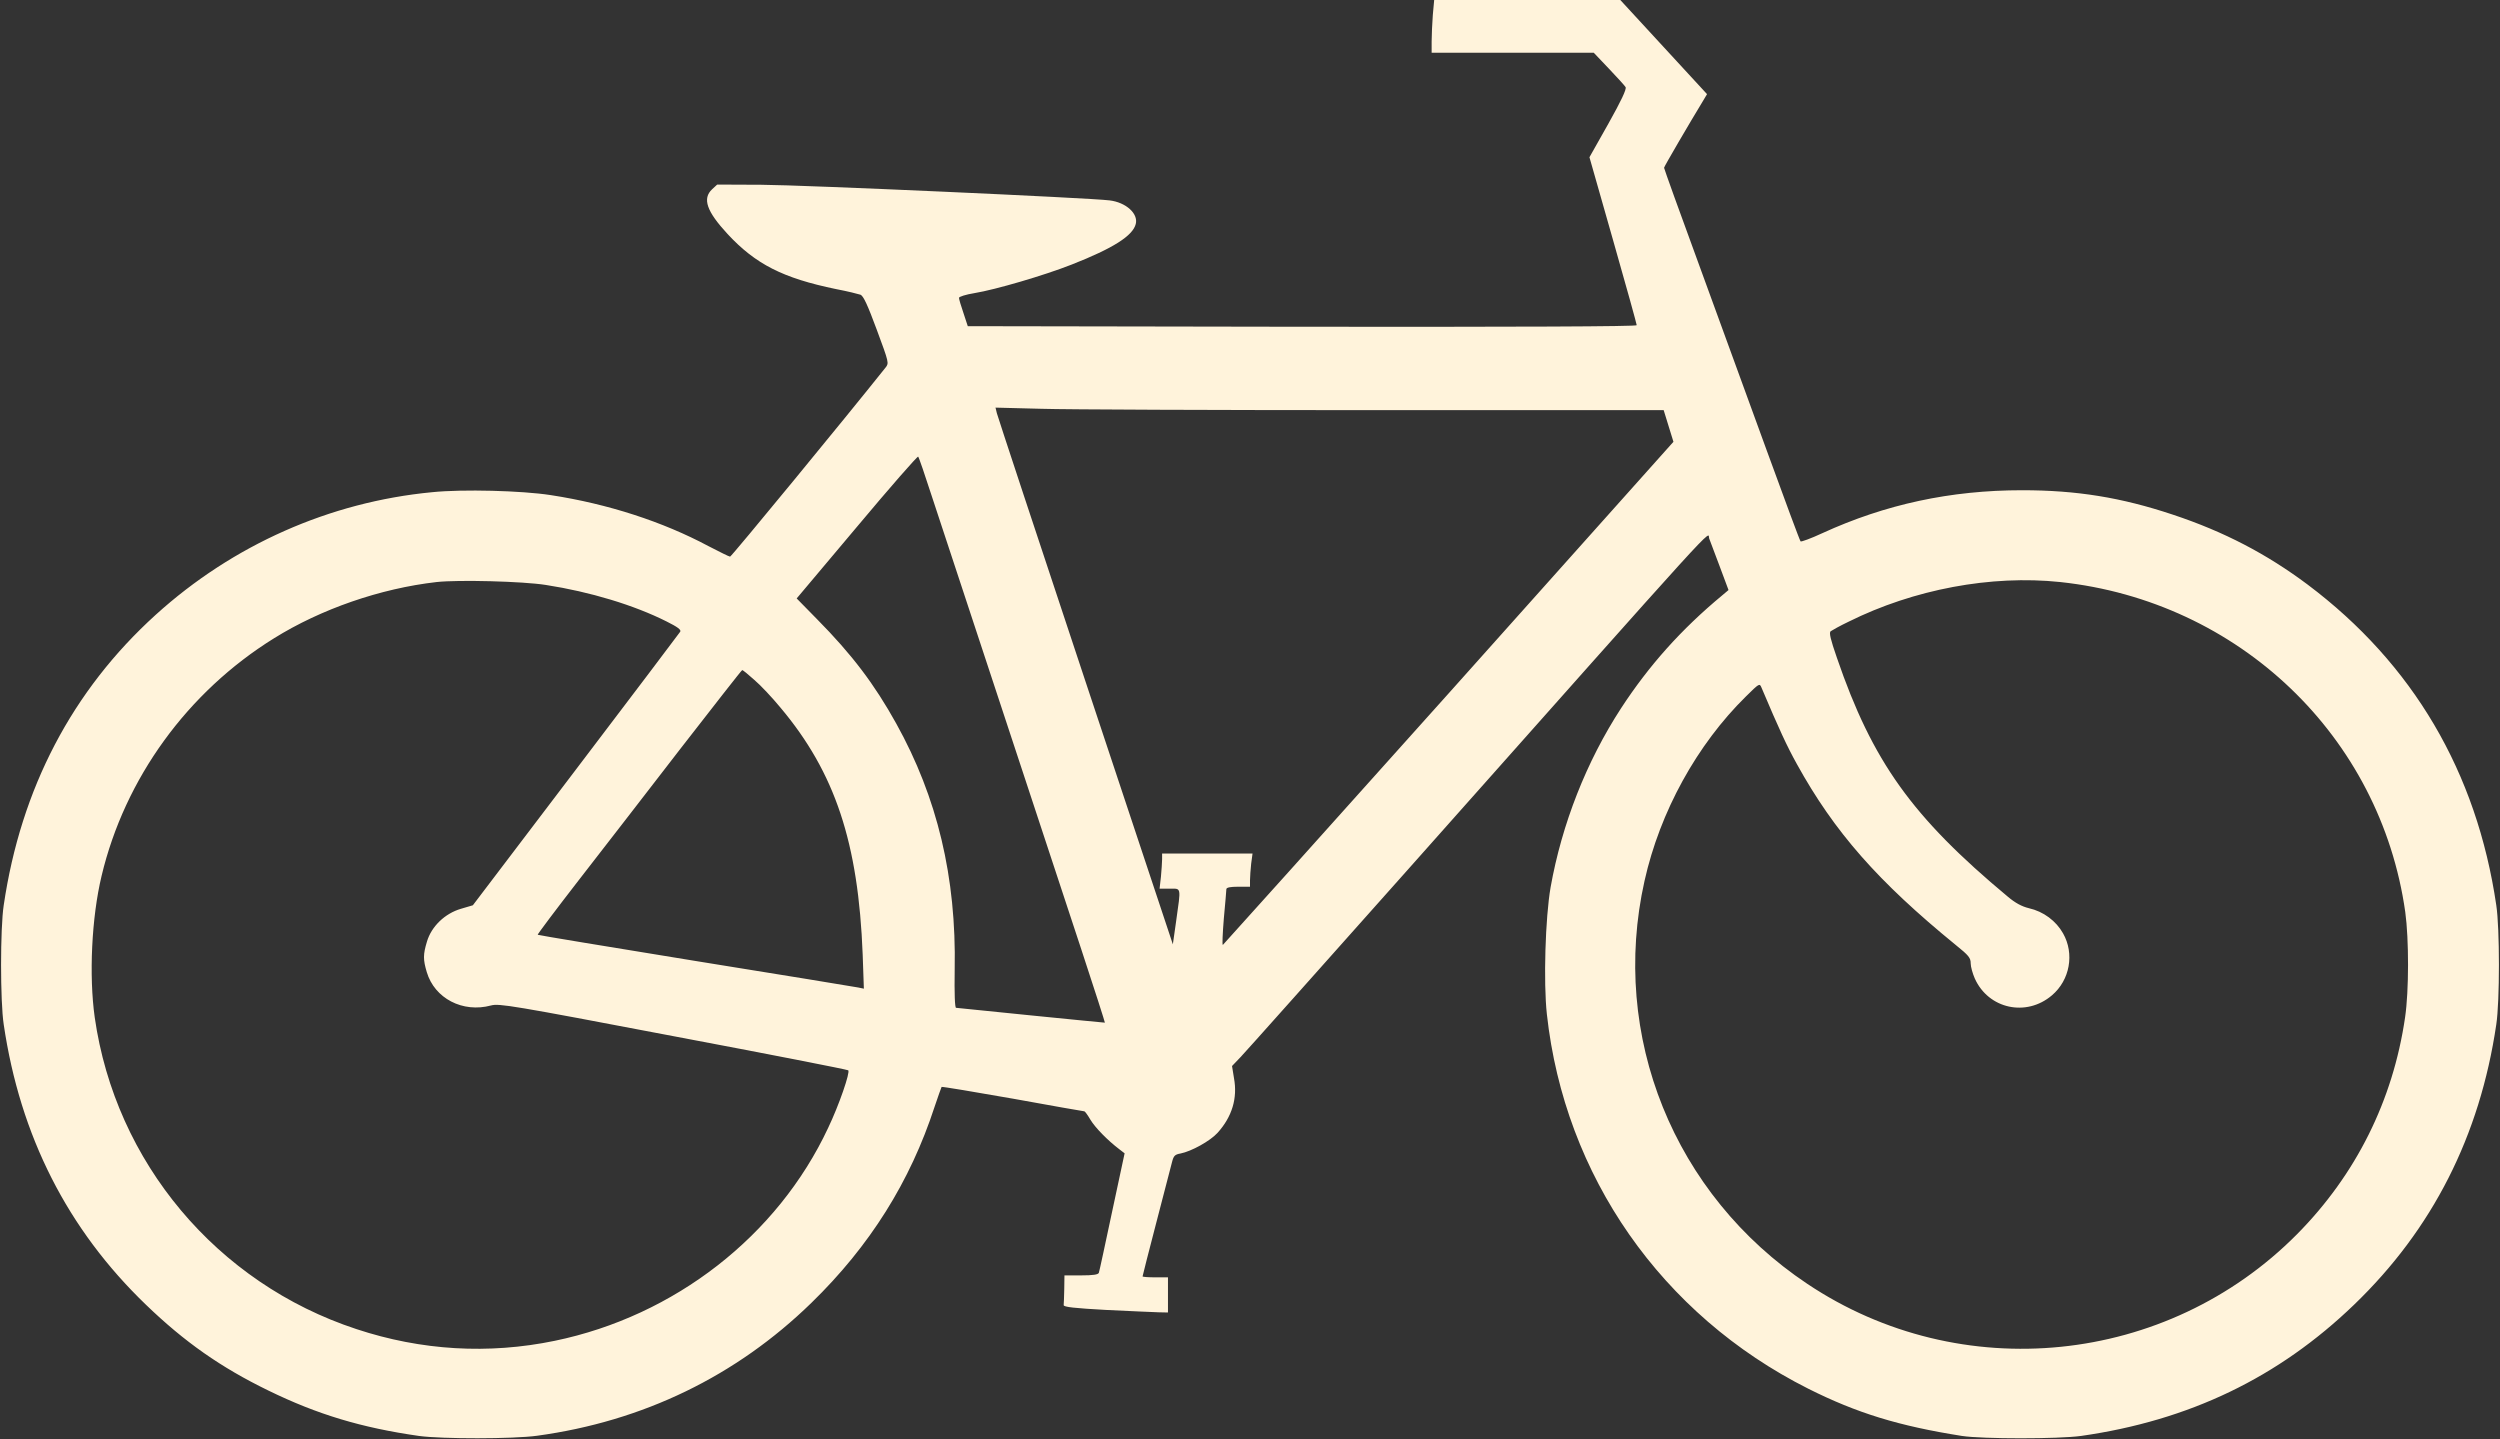 <?xml version="1.0" standalone="no"?>
<!DOCTYPE svg PUBLIC "-//W3C//DTD SVG 20010904//EN"
 "http://www.w3.org/TR/2001/REC-SVG-20010904/DTD/svg10.dtd">
<svg version="1.0" xmlns="http://www.w3.org/2000/svg"
 width="1280pt" height="737pt" viewBox="0 0 1280 737"
 preserveAspectRatio="xMidYMid meet">
<rect x="0" y="0" width="1280" height="737" fill="#333333" stroke="none"/>
<g transform="translate(0,737) scale(0.1,-0.1)"
fill="#fff3db" stroke="none">
<path d="M7336 7293 c-3 -42 -6 -102 -6 -135 l0 -58 415 0 415 0 77 -81 c43
-45 82 -88 86 -95 6 -10 -23 -71 -88 -187 l-97 -172 121 -425 c67 -234 121
-430 121 -435 0 -7 -606 -9 -1712 -8 l-1713 3 -22 67 c-13 37 -23 72 -23 78 0
6 35 17 78 24 110 18 358 91 498 146 214 84 314 148 329 208 14 53 -50 111
-134 121 -102 13 -1571 79 -1783 80 l-226 1 -26 -24 c-51 -48 -28 -113 79
-229 144 -155 284 -226 555 -282 58 -11 114 -25 126 -29 15 -7 36 -52 83 -179
63 -170 63 -171 45 -194 -203 -255 -789 -968 -796 -968 -5 0 -55 25 -111 54
-234 125 -514 216 -807 261 -148 23 -450 31 -607 15 -525 -50 -1021 -270
-1416 -628 -427 -387 -690 -889 -778 -1487 -18 -118 -18 -492 0 -610 84 -571
327 -1049 728 -1435 197 -190 383 -321 628 -440 250 -122 476 -190 770 -232
117 -16 483 -16 605 1 542 74 1019 305 1404 680 300 292 506 621 631 1004 18
53 34 99 36 102 3 2 166 -25 364 -60 198 -36 363 -65 367 -65 3 0 17 -19 31
-43 24 -40 87 -105 149 -152 l26 -20 -64 -299 c-35 -165 -65 -305 -68 -313 -4
-9 -29 -13 -91 -13 l-85 0 -1 -70 c-1 -38 -2 -76 -3 -82 -1 -10 55 -16 219
-25 121 -6 241 -11 268 -12 l47 -1 0 90 0 90 -65 0 c-36 0 -65 2 -65 5 0 3 32
128 71 278 39 150 75 288 80 308 8 31 14 38 43 43 56 11 152 64 190 106 74 82
103 177 84 280 l-10 62 44 46 c25 26 409 457 854 957 1661 1869 1533 1729
1545 1698 6 -16 30 -81 55 -146 l44 -118 -32 -27 c-210 -174 -375 -359 -518
-578 -177 -272 -303 -592 -361 -917 -27 -156 -37 -486 -19 -650 91 -828 587
-1539 1338 -1917 249 -125 464 -191 787 -242 106 -16 494 -16 610 0 554 79
1011 299 1398 672 401 386 644 864 728 1435 18 118 18 492 0 610 -100 682
-427 1237 -966 1642 -210 157 -428 271 -690 358 -264 88 -492 125 -772 125
-366 0 -700 -72 -1023 -220 -58 -27 -108 -45 -111 -42 -4 4 -81 212 -172 462
-91 250 -247 677 -346 949 -100 272 -181 498 -181 502 0 6 131 230 201 345
l19 32 -222 241 -222 241 -477 0 -476 0 -7 -77z m-295 -2023 l1477 0 25 -81
25 -81 -1150 -1287 c-633 -707 -1154 -1287 -1157 -1289 -4 -1 -1 60 5 135 7
76 13 144 13 151 1 8 20 12 61 12 l60 0 0 33 c0 17 3 56 6 85 l7 52 -232 0
-231 0 0 -29 c0 -15 -3 -56 -6 -90 l-7 -61 52 0 c60 0 58 12 33 -165 l-17
-120 -447 1345 c-246 740 -450 1358 -454 1374 l-7 29 234 -6 c129 -4 898 -7
1710 -7z m-2272 -435 c55 -168 410 -1244 767 -2325 68 -206 122 -375 121 -376
-1 0 -171 16 -377 37 -206 21 -379 38 -385 39 -6 0 -9 70 -7 197 9 471 -89
880 -299 1258 -112 202 -227 354 -406 535 l-104 106 308 366 c169 202 311 364
314 360 4 -4 34 -92 68 -197z m-1974 -460 c226 -35 451 -103 618 -187 56 -28
75 -42 70 -52 -4 -7 -245 -325 -535 -707 l-527 -694 -61 -18 c-82 -24 -151
-90 -174 -168 -20 -66 -20 -92 -1 -156 40 -135 184 -210 329 -171 42 11 104 1
933 -157 488 -92 891 -171 896 -175 11 -9 -47 -178 -103 -295 -259 -553 -786
-963 -1400 -1090 -338 -70 -683 -50 -1015 60 -715 235 -1234 854 -1340 1596
-30 214 -16 511 35 724 119 500 440 942 883 1217 241 150 544 255 833 288 110
12 439 4 559 -15z m7753 15 c916 -98 1640 -790 1767 -1690 19 -139 19 -404 -1
-539 -62 -426 -252 -806 -553 -1110 -667 -673 -1722 -780 -2508 -254 -683 456
-1011 1269 -833 2063 79 354 268 697 519 944 69 68 70 69 80 45 91 -215 130
-299 181 -391 192 -348 416 -602 813 -926 67 -54 77 -66 77 -95 0 -17 10 -52
21 -77 70 -156 264 -198 395 -86 92 78 116 213 57 317 -36 64 -100 112 -175
129 -37 9 -70 27 -108 59 -490 408 -693 692 -875 1223 -33 95 -41 129 -32 136
7 5 48 28 92 49 334 166 729 240 1083 203z m-6686 -501 c32 -27 92 -91 134
-142 280 -333 399 -692 421 -1266 l6 -173 -29 6 c-16 3 -391 65 -834 136 -442
72 -806 132 -807 134 -2 2 92 127 209 278 117 151 353 455 523 676 171 220
312 401 315 401 3 1 31 -22 62 -50z"/>
</g>
</svg>
